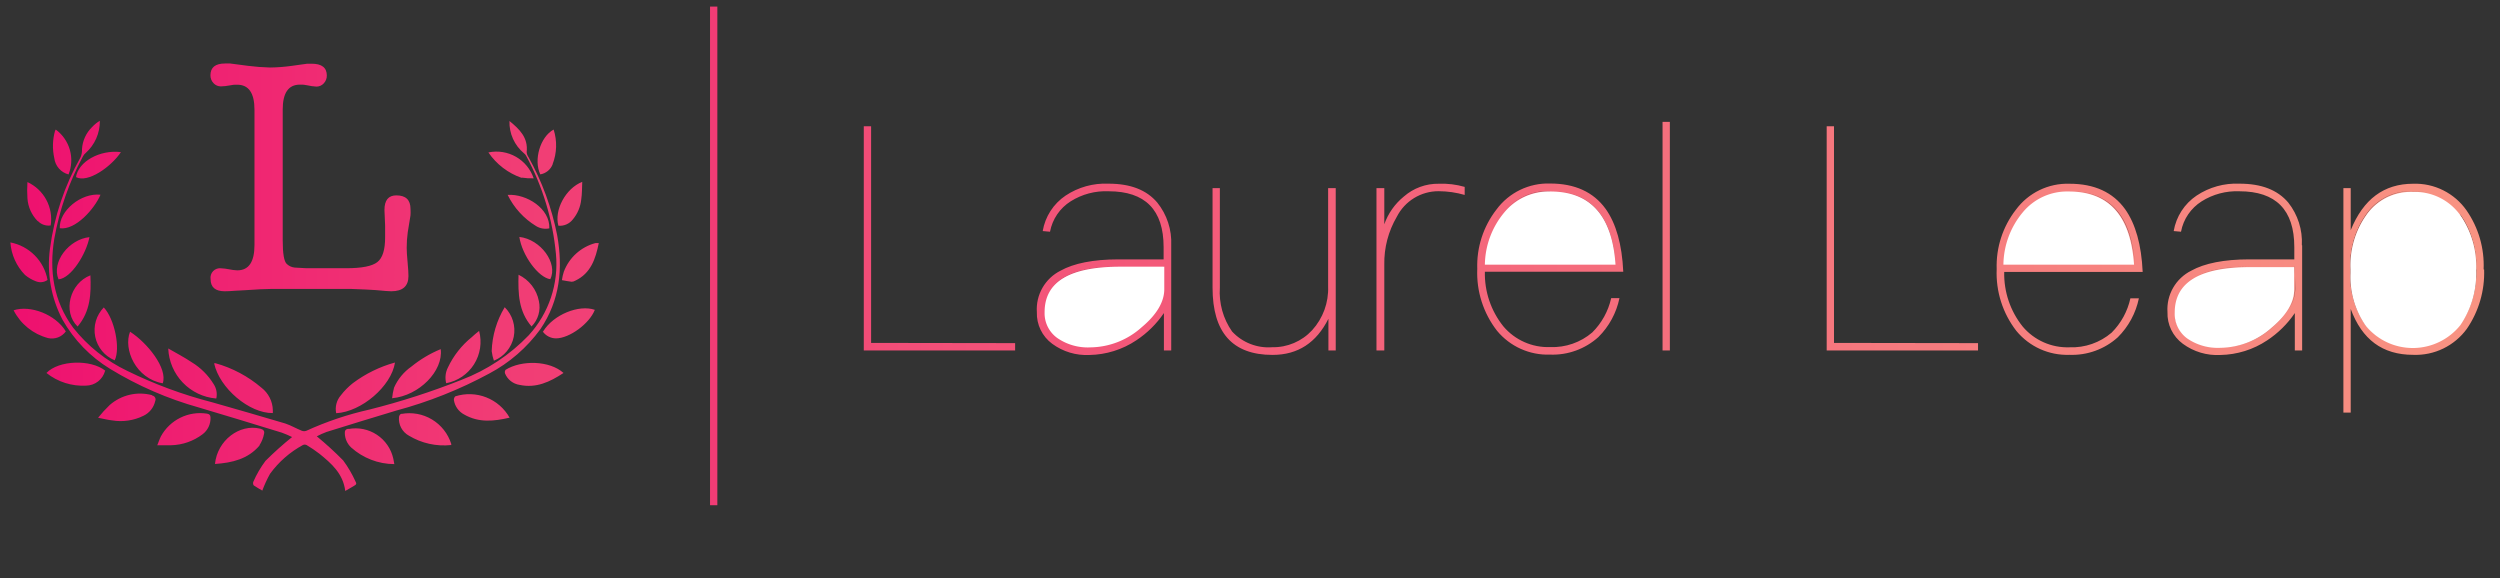 <svg xmlns="http://www.w3.org/2000/svg" xmlns:xlink="http://www.w3.org/1999/xlink" viewBox="0 0 341.78 79.07"><rect x="0" y="0" width="341.78" height="79.07" fill="#333333" stroke="none"/><defs><style>.cls-1,.cls-2{fill:none;}.cls-2{stroke:#f13c75;stroke-miterlimit:10;}.cls-3{clip-path:url(#clip-path);}.cls-4{fill:url(#linear-gradient);}.cls-5{fill:#fff;}</style><clipPath id="clip-path"><path class="cls-1" d="M55.74,31.78a15.78,15.78,0,0,0-.14,2.12q0,.65.12,1.92t.12,1.92q0,2.08-2.35,2.08-.46,0-2.12-.16-1.11-.08-3.41-.16H37.1q-1.11,0-3.69.18-.37,0-1.27.07t-1.41.07q-1.94,0-1.94-1.66a1.29,1.29,0,0,1,1.43-1.48,6.65,6.65,0,0,1,1.11.14,6.54,6.54,0,0,0,1.11.14q2.35,0,2.35-3.46V15q0-3.41-2.35-3.42a3.77,3.77,0,0,0-1,.09,6.93,6.93,0,0,1-1.25.14,1.34,1.34,0,0,1-1-.44,1.52,1.52,0,0,1-.42-1.08q0-1.61,2-1.61a6.6,6.6,0,0,1,.69,0L33.91,9a29.4,29.4,0,0,0,3,.23,23.24,23.24,0,0,0,3-.23L42,8.71a5.13,5.13,0,0,1,.6,0q2.08,0,2.08,1.61a1.51,1.51,0,0,1-.42,1.08,1.34,1.34,0,0,1-1,.44A7.53,7.53,0,0,1,42,11.66a3.78,3.78,0,0,0-1-.09q-2.35,0-2.35,3.4v17.9q0,2.71.55,3.21a1.84,1.84,0,0,0,1.08.5,29.46,29.46,0,0,0,3,.09h4.06q3.18,0,4.25-.84t1.06-3.39c0-.46,0-1,0-1.59q-.09-1.78-.09-2.14,0-2,1.62-2,1.94,0,1.94,1.85a6.61,6.61,0,0,1,0,.88Zm156.15-5.63A7.86,7.86,0,0,0,205.58,29,11.38,11.38,0,0,0,203,36.15h17.86C220.34,29.45,217.38,26.15,211.89,26.15Zm71,0A7.86,7.86,0,0,0,276.57,29,11.38,11.38,0,0,0,274,36.15h17.86C291.34,29.45,288.38,26.15,282.88,26.15ZM142.78,42.67a4.16,4.16,0,0,0,1.72,3.52A7.34,7.34,0,0,0,149,47.48a10.66,10.66,0,0,0,7-2.75c2.06-1.72,3.09-3.48,3.09-5.19V36.45l-6.18,0C146.13,36.49,142.78,38.55,142.78,42.67Zm154.57,0a4.16,4.16,0,0,0,1.72,3.52,7.34,7.34,0,0,0,4.55,1.29,10.66,10.66,0,0,0,7-2.75c2.06-1.72,3.09-3.48,3.09-5.19V36.45l-6.18,0C300.7,36.49,297.35,38.55,297.35,42.67Zm39-13.31a7.62,7.62,0,0,0-6.48-3.22,7.38,7.38,0,0,0-6.4,3.18,11.87,11.87,0,0,0-2.15,7.38v.56a11.68,11.68,0,0,0,2.1,7.21,8.33,8.33,0,0,0,12.92-.13,12.54,12.54,0,0,0,2.15-7.51A12.32,12.32,0,0,0,336.32,29.37ZM119.09,46.88V17.26h-1V47.91h20.69v-1Zm23.69-4.21a4.16,4.16,0,0,0,1.72,3.52A7.34,7.34,0,0,0,149,47.48a10.66,10.66,0,0,0,7-2.75c2.06-1.72,3.09-3.48,3.09-5.19V36.45l-6.18,0C146.13,36.49,142.78,38.55,142.78,42.67Zm17.34-9.14V47.91h-1V42.8a13.63,13.63,0,0,1-3.78,3.73,11.89,11.89,0,0,1-6.4,2A7.92,7.92,0,0,1,143.85,47a5.16,5.16,0,0,1-2.1-4.33A5.9,5.9,0,0,1,145,37c1.8-1,4.46-1.54,7.9-1.54l6.18,0V33.79c0-5.11-2.53-7.64-7.51-7.64a9,9,0,0,0-5.19,1.37,6.28,6.28,0,0,0-2.83,4.16l-1-.09a7.32,7.32,0,0,1,3.13-4.85,9.8,9.8,0,0,1,5.88-1.63c3,0,5.19.86,6.65,2.58A8.67,8.67,0,0,1,160.12,33.53Zm-1,2.92-6.18,0c-6.78,0-10.13,2.06-10.13,6.18a4.16,4.16,0,0,0,1.72,3.52A7.34,7.34,0,0,0,149,47.48a10.66,10.66,0,0,0,7-2.75c2.06-1.72,3.09-3.48,3.09-5.19Zm22.45-10.73V39.15a8.42,8.42,0,0,1-2.19,6,7.23,7.23,0,0,1-5.45,2.32,6.78,6.78,0,0,1-5.49-2.15,9.37,9.37,0,0,1-1.67-6V25.72h-1V39.33c0,6.1,2.7,9.19,8.2,9.19,3.48,0,6-1.67,7.64-4.94v4.33h1V25.72Zm15.15-.6a7.08,7.08,0,0,0-4.81,1.76,8.55,8.55,0,0,0-2.66,3.78V25.72h-1.07V47.91h1.07V36.19a12.5,12.5,0,0,1,1.72-6.57,6.38,6.38,0,0,1,5.71-3.48,13,13,0,0,1,3.56.51V25.55A11.23,11.23,0,0,0,196.69,25.12Zm15.19,1A7.86,7.86,0,0,0,205.58,29,11.38,11.38,0,0,0,203,36.15h17.86C220.34,29.45,217.38,26.15,211.89,26.15Zm8.37,14.64h1.12a10.5,10.5,0,0,1-2.88,5.32,9.34,9.34,0,0,1-6.61,2.4,9,9,0,0,1-7.25-3.26,12.89,12.89,0,0,1-2.7-8.46,12.52,12.52,0,0,1,2.62-8.11,8.76,8.76,0,0,1,7.34-3.56q5.09,0,7.6,3.48c1.42,2,2.23,4.85,2.4,8.58H203a11.52,11.52,0,0,0,2.53,7.47,8,8,0,0,0,6.4,2.83,8.35,8.35,0,0,0,5.75-2A9.52,9.52,0,0,0,220.26,40.79ZM203,36.15h17.86c-.47-6.7-3.43-10-8.93-10A7.86,7.86,0,0,0,205.58,29,11.38,11.38,0,0,0,203,36.15Zm24.29-19.49V47.91h1V16.66Zm23.44,30.22V17.26h-1V47.91h20.69v-1Zm32.19-20.73A7.86,7.86,0,0,0,276.57,29,11.38,11.38,0,0,0,274,36.15h17.86C291.34,29.45,288.38,26.15,282.88,26.15Zm8.37,14.64h1.12a10.5,10.5,0,0,1-2.88,5.32,9.34,9.34,0,0,1-6.61,2.4,9,9,0,0,1-7.25-3.26,12.89,12.89,0,0,1-2.7-8.46,12.52,12.52,0,0,1,2.62-8.11,8.76,8.76,0,0,1,7.34-3.56q5.09,0,7.6,3.48c1.42,2,2.23,4.85,2.4,8.58H274a11.52,11.52,0,0,0,2.53,7.47,8,8,0,0,0,6.4,2.83,8.35,8.35,0,0,0,5.75-2A9.52,9.52,0,0,0,291.25,40.79ZM274,36.15h17.86c-.47-6.7-3.43-10-8.93-10A7.86,7.86,0,0,0,276.57,29,11.38,11.38,0,0,0,274,36.15Zm23.39,6.52a4.16,4.16,0,0,0,1.72,3.52,7.34,7.34,0,0,0,4.55,1.29,10.66,10.66,0,0,0,7-2.75c2.06-1.72,3.09-3.48,3.09-5.19V36.45l-6.18,0C300.7,36.49,297.35,38.55,297.35,42.67Zm17.34-9.14V47.91h-1V42.8a13.63,13.63,0,0,1-3.78,3.73,11.89,11.89,0,0,1-6.4,2A7.92,7.92,0,0,1,298.42,47a5.16,5.16,0,0,1-2.1-4.33A5.9,5.9,0,0,1,299.58,37c1.8-1,4.46-1.54,7.9-1.54l6.18,0V33.79c0-5.11-2.53-7.64-7.51-7.64A9,9,0,0,0,301,27.52a6.28,6.28,0,0,0-2.83,4.16l-1-.09a7.32,7.32,0,0,1,3.13-4.85,9.8,9.8,0,0,1,5.88-1.63c3,0,5.19.86,6.65,2.58A8.67,8.67,0,0,1,314.69,33.53Zm-1,2.92-6.18,0c-6.78,0-10.13,2.06-10.13,6.18a4.16,4.16,0,0,0,1.72,3.52,7.34,7.34,0,0,0,4.55,1.29,10.66,10.66,0,0,0,7-2.75c2.06-1.72,3.09-3.48,3.09-5.19Zm22.66-7.08a7.62,7.62,0,0,0-6.48-3.22,7.38,7.38,0,0,0-6.4,3.18,11.87,11.87,0,0,0-2.15,7.38v.56a11.68,11.68,0,0,0,2.1,7.21,8.33,8.33,0,0,0,12.92-.13,12.54,12.54,0,0,0,2.15-7.51A12.32,12.32,0,0,0,336.32,29.37Zm3.22,7.47a13.54,13.54,0,0,1-2.36,8.11,8.65,8.65,0,0,1-7.34,3.56c-4.21,0-7-2.1-8.54-6.27V56.41h-1V25.72h1v5.75c1.72-4.25,4.55-6.35,8.54-6.35a8.55,8.55,0,0,1,7.3,3.65A13.15,13.15,0,0,1,339.54,36.84Zm-1.07,0a12.32,12.32,0,0,0-2.15-7.47,7.62,7.62,0,0,0-6.48-3.22,7.38,7.38,0,0,0-6.4,3.18,11.87,11.87,0,0,0-2.15,7.38v.56a11.68,11.68,0,0,0,2.1,7.21,8.33,8.33,0,0,0,12.92-.13A12.54,12.54,0,0,0,338.47,36.84ZM73.88,45c2.67-3.94,3.11-8.29,2.29-12.85a36.39,36.39,0,0,0-3.93-10.69A1.36,1.36,0,0,1,72,20.8c.23-2-1-3.15-2.35-4.26a5.51,5.51,0,0,0,2,4.43,1,1,0,0,1,.29.35A35,35,0,0,1,76,34.69a14.43,14.43,0,0,1-3.71,11.14,25.2,25.2,0,0,1-9.17,6.09A99.94,99.94,0,0,1,50.47,56a43.73,43.73,0,0,0-8.58,2.89.87.87,0,0,1-.63,0c-.77-.31-1.49-.74-2.28-1-3.34-1-6.69-1.95-10-2.9a60.53,60.53,0,0,1-11.57-4.28A20.92,20.92,0,0,1,10,44.8C7.31,41.16,6.71,37,7.42,32.66a37.62,37.62,0,0,1,3.93-11.3,1.41,1.41,0,0,1,.36-.44,5.81,5.81,0,0,0,1.94-4.41,4.87,4.87,0,0,0-1.06.86,4.61,4.61,0,0,0-1.38,3A2.49,2.49,0,0,1,11,21.53,34.38,34.38,0,0,0,6.83,34a16.24,16.24,0,0,0,1.71,9.7,18.59,18.59,0,0,0,6.53,6.74,48.23,48.23,0,0,0,12.15,5.28C31,56.83,34.76,58,38.53,59.15a12.61,12.61,0,0,1,1.4.6A46.06,46.06,0,0,0,36.3,63a14.29,14.29,0,0,0-1.67,2.87.52.52,0,0,0,.06.49c.41.29.86.52,1.17.71a16.38,16.38,0,0,1,1.06-2.3,13.54,13.54,0,0,1,4.49-3.93.59.59,0,0,1,.5,0,17.67,17.67,0,0,1,1.77,1.2c1.64,1.33,3.23,2.72,3.52,5.08.43-.25.81-.48,1.19-.69s.36-.34.21-.61a15.66,15.66,0,0,0-1.68-2.87,46.18,46.18,0,0,0-3.61-3.3,11.37,11.37,0,0,1,1.34-.6q4.74-1.48,9.49-2.91a58.71,58.71,0,0,0,12.74-5.07A20.58,20.58,0,0,0,73.88,45ZM54,49.56a17.24,17.24,0,0,0-5.77,2.83,9.47,9.47,0,0,0-1.65,1.68,2.84,2.84,0,0,0-.62,2.42C49.41,56.31,53.51,52.8,54,49.56ZM37.3,56.47a.38.38,0,0,0,0-.1,2.64,2.64,0,0,0,0-.29A4,4,0,0,0,35.74,53a16.56,16.56,0,0,0-6.27-3.34.74.74,0,0,0-.2,0C30,53.07,34.1,56.53,37.3,56.47Zm-9,.08A6.11,6.11,0,0,0,22,59.65c-.19.37-.31.77-.5,1.22.71,0,1.3,0,1.89,0a7.41,7.41,0,0,0,4.29-1.49,2.73,2.73,0,0,0,1.1-2.31C28.76,56.74,28.64,56.61,28.3,56.55Zm26.57,0a.59.59,0,0,0-.32.44,2.63,2.63,0,0,0,1.35,2.57,9.26,9.26,0,0,0,5.79,1.28c0-.08,0-.12,0-.15A6,6,0,0,0,54.87,56.59Zm-19.4,4.32a4.18,4.18,0,0,0,.62-1.52c.12-.41-.07-.64-.53-.75-2.83-.68-5.85,1.61-6.17,4.83C31.75,63.27,33.9,62.76,35.48,60.91Zm12.16-2.26c-.38.08-.51.24-.49.62A2.75,2.75,0,0,0,48,61.17a8.88,8.88,0,0,0,5.91,2.28c-.06-.33-.09-.53-.14-.74A5.28,5.28,0,0,0,47.64,58.65Zm6-4.17c3.68-.35,7-3.73,6.62-6.71a16,16,0,0,0-4,2.38A6.91,6.91,0,0,0,53.87,53,9.32,9.32,0,0,0,53.6,54.49Zm-24.05,0a2.55,2.55,0,0,0-.36-1.91,9,9,0,0,0-3-3c-1-.67-2.09-1.24-3.22-1.89A7.16,7.16,0,0,0,29.54,54.48Zm-8.77-.41A6.3,6.3,0,0,0,15,55.37a17.33,17.33,0,0,0-1.59,1.74c.77.15,1.33.3,1.9.36a7.06,7.06,0,0,0,4.33-.64,2.93,2.93,0,0,0,1.58-2A.54.54,0,0,0,20.78,54.07Zm41.49.11a.62.62,0,0,0-.25.53,2.68,2.68,0,0,0,1.41,2c2,1.15,4.06.93,6.21.43A6.32,6.32,0,0,0,62.26,54.18Zm6.84-3.61a.57.57,0,0,0-.1.52,2.56,2.56,0,0,0,2,1.57c2.25.48,4.13-.4,6-1.63C75.15,49.28,71.29,49.19,69.1,50.57Zm-54.74.15c-2-1.59-6.38-1.44-8.05.31a8,8,0,0,0,5.43,1.73A2.72,2.72,0,0,0,14.36,50.72ZM65.5,45.24c-.38.31-.72.57-1,.85a11.8,11.8,0,0,0-3.26,4.14A3.06,3.06,0,0,0,61,52.39,5.76,5.76,0,0,0,65.5,45.24ZM22.25,52.4c.71-2.05-2.13-5.55-4.47-7.05C16.83,47.75,18.57,51.77,22.25,52.4ZM9,45.31C7.61,43,4.17,41.67,1.86,42.42a7.4,7.4,0,0,0,4.71,3.8A2.36,2.36,0,0,0,9,45.31Zm65.19,0a2.24,2.24,0,0,0,1.81.95c1.84,0,4.58-2,5.32-3.9C79.16,41.6,75.65,43,74.24,45.33ZM15.68,49.26c.8-1.61,0-5.63-1.49-7.23A4.46,4.46,0,0,0,15.68,49.26ZM67.22,48a6.63,6.63,0,0,0,.3,1.31A4.46,4.46,0,0,0,69,42,12.39,12.39,0,0,0,67.22,48ZM4.92,38.46a1.64,1.64,0,0,0,1.58-.19,6.39,6.39,0,0,0-5.08-5.13,7.09,7.09,0,0,0,2,4.45A5.09,5.09,0,0,0,4.92,38.46Zm72.16-1.31a6.85,6.85,0,0,0-.26,1.15c.45.08.89.17,1.34.22a1,1,0,0,0,.49-.15c2.12-1,2.78-3,3.21-5.14a1.16,1.16,0,0,0-.22,0l-.23,0A6.37,6.37,0,0,0,77.08,37.15Zm-64.72.49c-2.83,1.08-3.83,5-1.75,7C12.37,42.56,12.47,40.15,12.36,37.64Zm58.53-.08c-.07,2.57,0,5,1.78,7.07a3.76,3.76,0,0,0,1-3.48A5.05,5.05,0,0,0,70.89,37.56ZM71,32.39c.38,2.53,2.6,5.55,4.23,5.78C76.31,36,73.93,32.72,71,32.39ZM8,38.19c1.72-.14,3.78-3.45,4.23-5.77C9.44,32.71,7,35.8,8,38.19Zm61.4-11.55a10.27,10.27,0,0,0,3.88,4.26,2.46,2.46,0,0,0,1.82.32C75.21,28.51,72,26.49,69.41,26.64ZM8.17,31.2c2.13.32,4.76-2.65,5.57-4.58C11.1,26.33,8.07,28.81,8.17,31.2ZM78.31,30a5,5,0,0,0,1.15-2.72c.12-.78.1-1.57.14-2.42-2.27.89-3.86,3.87-3.26,6A2.25,2.25,0,0,0,78.31,30Zm-73.14.21a2,2,0,0,0,1.76.61,5.58,5.58,0,0,0-3.18-5.93,16.33,16.33,0,0,0,0,2.22A4.9,4.9,0,0,0,5.17,30.25Zm5.21-6c1.6.85,4.78-1.36,6.15-3.41C13.66,20.43,10.67,22.1,10.38,24.26Zm60.94.07a9,9,0,0,0,1.64.1,5.37,5.37,0,0,0-6.19-3.54A9.1,9.1,0,0,0,71.32,24.32ZM9.37,23.85a5.2,5.2,0,0,0-1.75-6.14.87.87,0,0,0-.1.19,7.63,7.63,0,0,0-.1,3.71A2.64,2.64,0,0,0,9.37,23.85Zm66.18-1.41a7.12,7.12,0,0,0,.14-4.73c-1.84,1-2.76,4.14-1.83,6.13A2.2,2.2,0,0,0,75.56,22.45Z"/></clipPath><linearGradient id="linear-gradient" y1="39.53" x2="341.78" y2="39.53" gradientUnits="userSpaceOnUse"><stop offset="0" stop-color="#ee0f6f"/><stop offset="0.2" stop-color="#f13c75"/><stop offset="1" stop-color="#f89482"/></linearGradient></defs><title>Asset 5</title><g id="Layer_2" data-name="Layer 2"><g id="Layer_1-2" data-name="Layer 1"><line class="cls-2" x1="97.57" y1="0.9" x2="97.57" y2="69.07"/><g class="cls-3"><rect class="cls-4" width="341.78" height="79.07"/></g><path class="cls-5" d="M142.81,42.68a4.16,4.16,0,0,0,1.72,3.52,7.34,7.34,0,0,0,4.55,1.29,10.66,10.66,0,0,0,7-2.75c2.06-1.72,3.09-3.48,3.09-5.19V36.46l-6.18,0C146.16,36.5,142.81,38.56,142.81,42.68Z"/><path class="cls-5" d="M211.95,26.18a7.86,7.86,0,0,0-6.31,2.88A11.38,11.38,0,0,0,203,36.18h17.86C220.41,29.49,217.44,26.18,211.95,26.18Z"/><path class="cls-5" d="M282.82,26.18a7.86,7.86,0,0,0-6.31,2.88,11.38,11.38,0,0,0-2.62,7.12h17.86C291.28,29.49,288.32,26.18,282.82,26.18Z"/><path class="cls-5" d="M297.31,42.74A4.16,4.16,0,0,0,299,46.26a7.34,7.34,0,0,0,4.55,1.29,10.66,10.66,0,0,0,7-2.75c2.06-1.72,3.09-3.48,3.09-5.19V36.52l-6.18,0C300.66,36.56,297.31,38.62,297.31,42.74Z"/><path class="cls-5" d="M336.38,29.46a7.62,7.62,0,0,0-6.48-3.22,7.38,7.38,0,0,0-6.4,3.18,11.87,11.87,0,0,0-2.15,7.38v.56a11.68,11.68,0,0,0,2.1,7.21,8.33,8.33,0,0,0,12.92-.13,12.54,12.54,0,0,0,2.15-7.51A12.32,12.32,0,0,0,336.38,29.46Z"/></g></g></svg>
